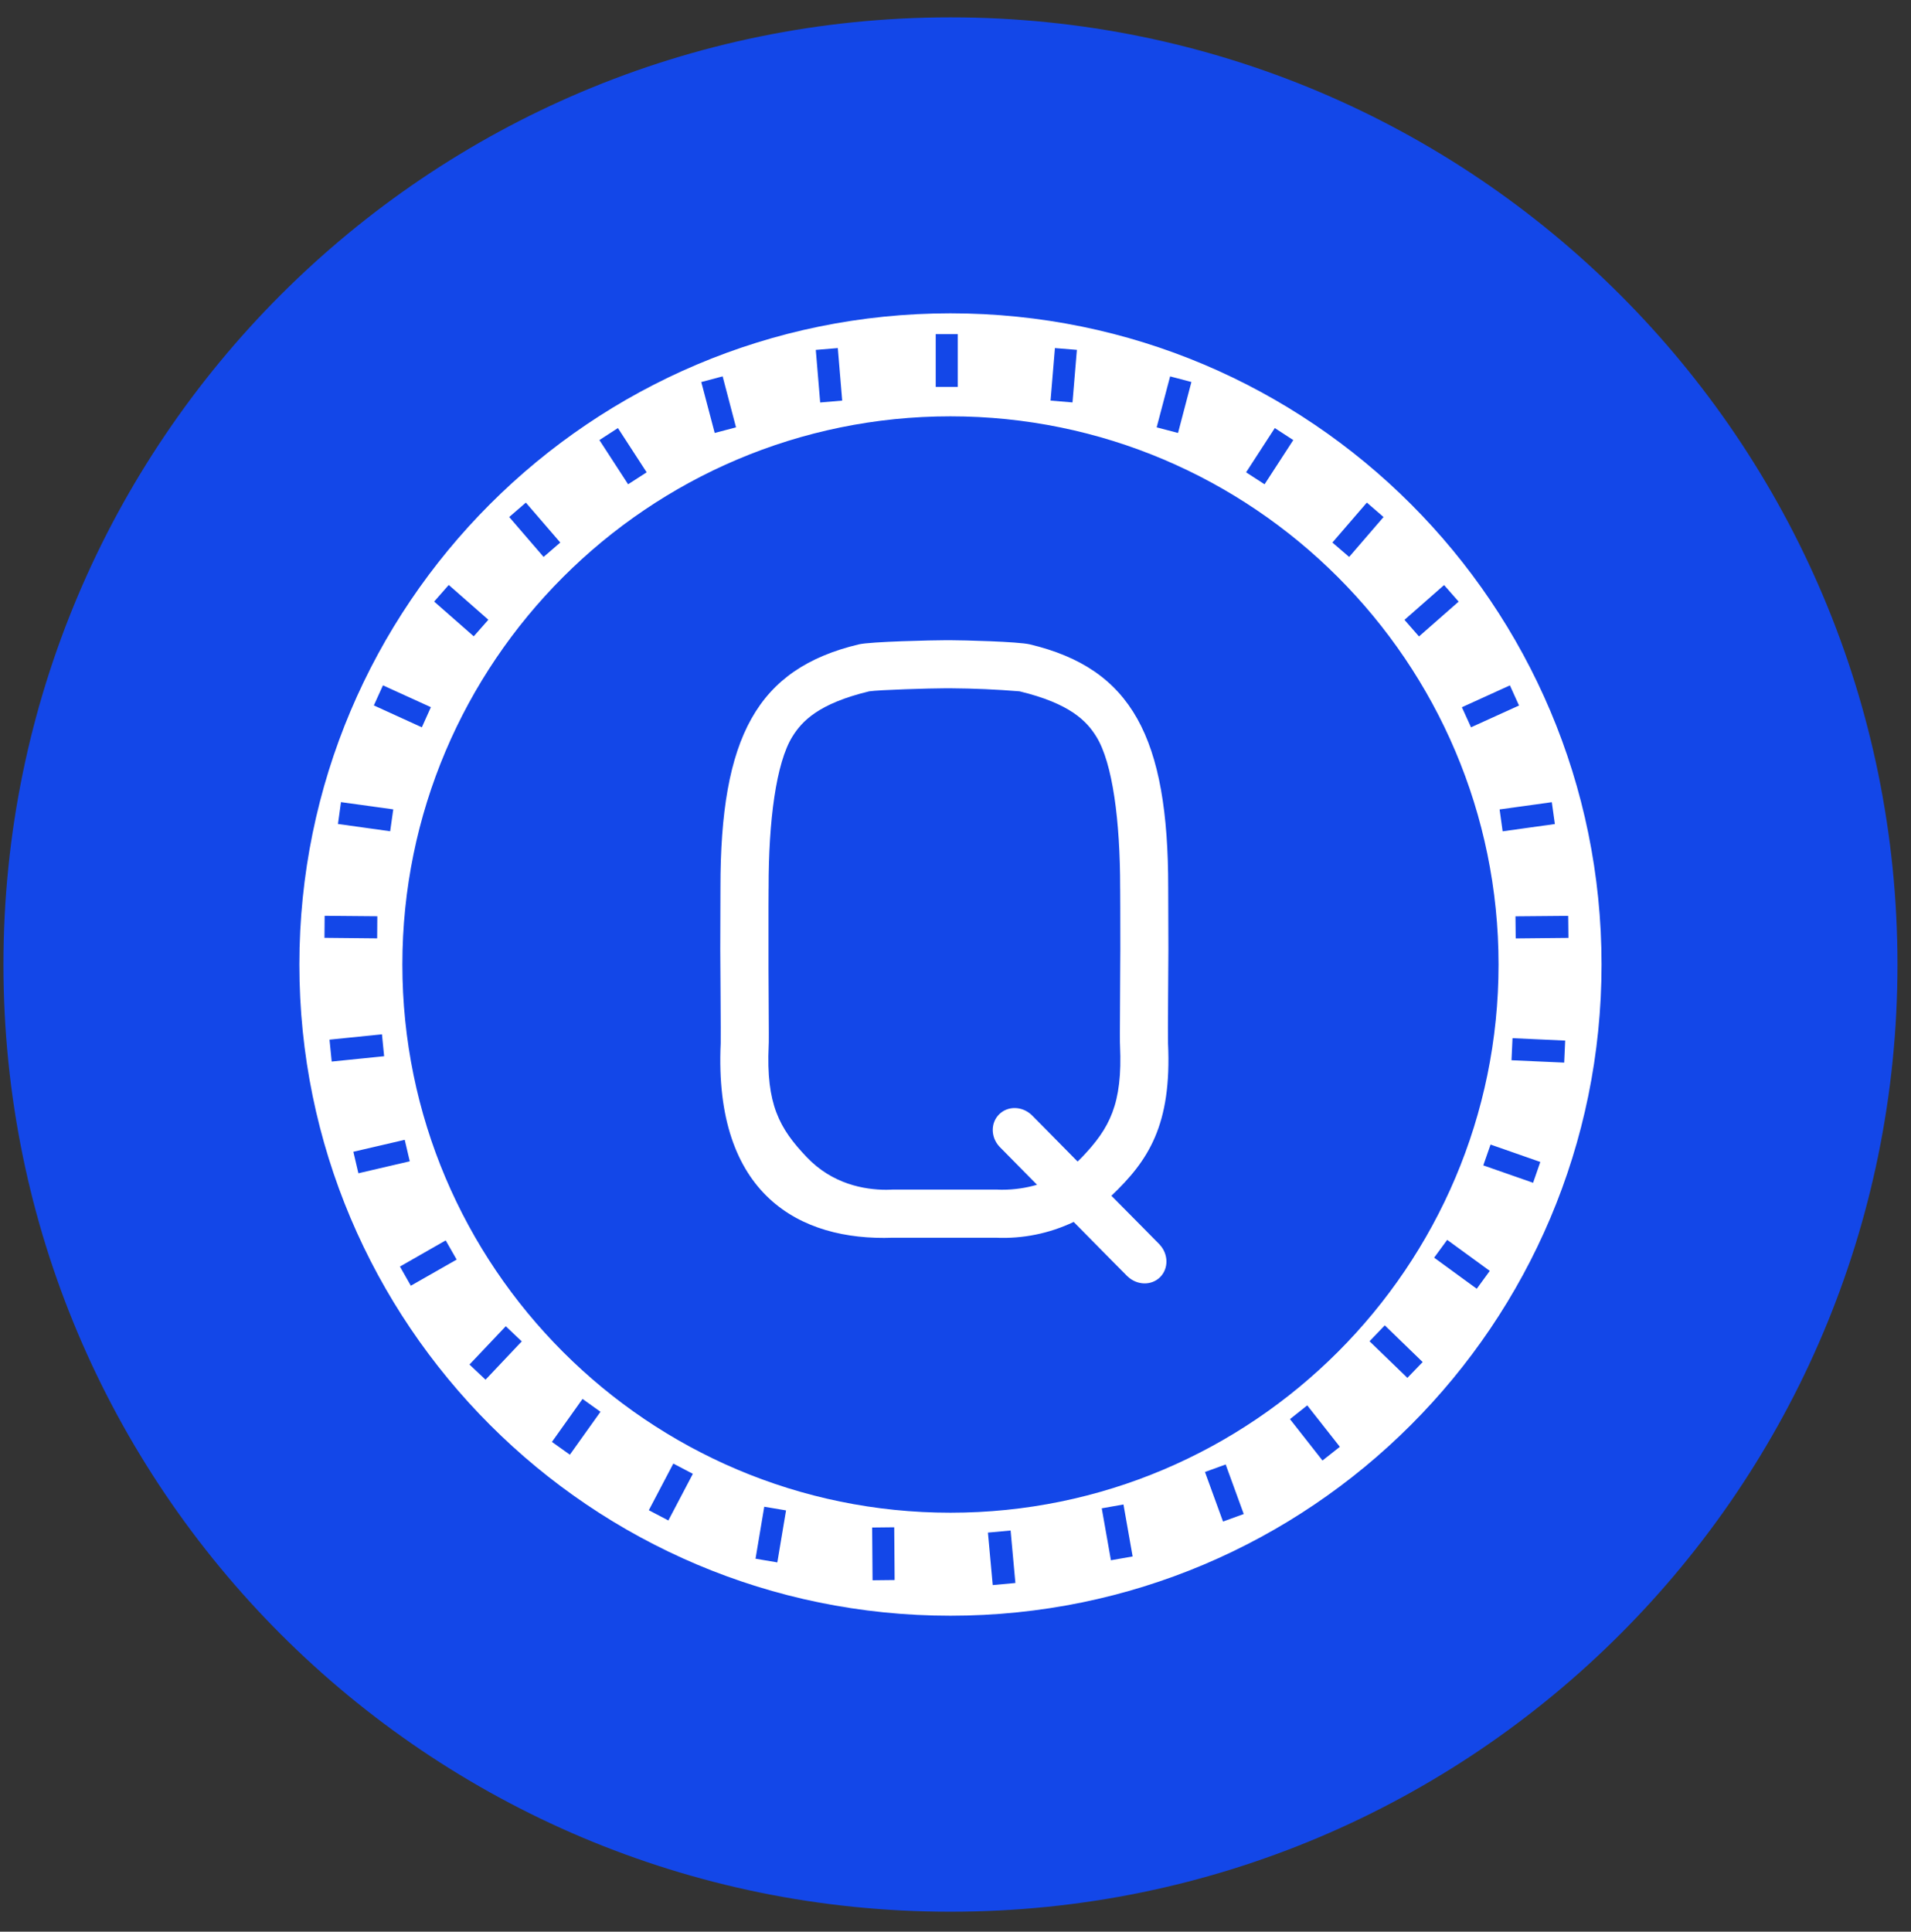 <svg width="94" height="95" viewBox="0 0 94 95" fill="none" xmlns="http://www.w3.org/2000/svg">
<rect x="0" y="0" width="94" height="95" fill="#333333" stroke="none"/>
<g clip-path="url(#clip0_342_6251)">
<path d="M46.752 94.018C72.479 94.018 93.335 73.162 93.335 47.435C93.335 21.708 72.479 0.853 46.752 0.853C21.025 0.853 0.169 21.708 0.169 47.435C0.169 73.162 21.025 94.018 46.752 94.018Z" fill="#1347E8"/>
<path d="M46.752 15.409C29.065 15.409 14.726 29.748 14.726 47.435C14.726 65.122 29.065 79.461 46.752 79.461C64.439 79.461 78.778 65.122 78.778 47.435C78.778 29.748 64.439 15.409 46.752 15.409ZM77.147 46.125L74.556 46.151L74.544 45.065L77.138 45.042L77.15 46.125H77.147ZM76.483 40.526L73.913 40.884L73.764 39.807L76.332 39.452L76.483 40.529V40.526ZM74.271 33.708L74.719 34.697L72.358 35.769L71.909 34.782L74.268 33.708H74.271ZM71.033 28.773L71.749 29.588L69.799 31.3L69.085 30.485L71.033 28.773ZM67.234 24.717L68.055 25.427L66.363 27.39L65.539 26.682L67.234 24.717ZM62.706 21.052L63.615 21.643L62.203 23.817L61.294 23.229L62.706 21.052ZM57.553 18.51L58.604 18.786L57.946 21.293L56.895 21.017L57.556 18.513L57.553 18.51ZM51.891 17.118L52.971 17.206L52.755 19.791L51.675 19.701L51.891 17.118ZM46.027 16.434H47.11V19.028H46.027V16.434ZM41.211 17.118L41.427 19.701L40.344 19.794L40.128 17.208L41.211 17.118ZM35.546 18.51L36.204 21.017L35.156 21.293L34.495 18.789L35.543 18.51H35.546ZM30.395 21.052L31.808 23.229L30.896 23.817L29.484 21.643L30.395 21.052ZM25.868 24.72L27.56 26.682L26.739 27.39L25.047 25.427L25.868 24.717V24.72ZM22.072 28.767L24.022 30.479L23.303 31.294L21.355 29.585L22.072 28.77V28.767ZM18.837 33.705L21.195 34.779L20.75 35.769L18.389 34.692L18.837 33.705ZM16.773 39.449L19.344 39.804L19.192 40.881L16.624 40.523L16.773 39.446V39.449ZM15.969 45.039L18.56 45.062L18.552 46.148L15.96 46.122L15.969 45.039ZM16.208 51.13L18.788 50.867L18.895 51.945L16.316 52.207L16.208 51.13ZM17.381 56.644L19.908 56.056L20.156 57.113L17.629 57.701L17.381 56.644ZM20.208 63.232L19.673 62.289L21.923 61.002L22.462 61.946L20.208 63.232ZM23.883 67.853L23.093 67.108L24.878 65.224L25.664 65.969L23.883 67.853ZM28.031 71.542L27.149 70.913L28.654 68.799L29.537 69.431L28.031 71.542ZM32.876 74.776L31.915 74.272L33.12 71.978L34.081 72.482L32.876 74.776ZM38.236 76.838L37.164 76.657L37.593 74.101L38.664 74.281L38.236 76.838ZM42.92 77.717L42.9 75.123L43.986 75.111L44.006 77.705L42.92 77.717ZM19.792 47.435C19.792 32.569 31.886 20.475 46.752 20.475C61.618 20.475 73.712 32.569 73.712 47.435C73.712 62.301 61.618 74.395 46.752 74.395C31.886 74.395 19.792 62.301 19.792 47.435ZM48.865 77.95L48.831 77.953L48.595 75.373L49.675 75.274L49.71 75.268L49.946 77.851L48.865 77.95ZM54.645 76.733L54.194 74.179L55.262 73.99L55.713 76.546L54.645 76.733ZM60.159 74.829L59.271 72.392L60.29 72.022L61.178 74.459L60.159 74.829ZM65.053 71.83L63.452 69.792L64.302 69.116L65.906 71.154L65.053 71.827V71.83ZM69.228 67.763L67.365 65.963L68.116 65.18L69.979 66.985L69.228 67.763ZM72.64 63.381L70.544 61.852L71.185 60.976L73.281 62.502L72.64 63.381ZM75.412 58.169L72.961 57.313L73.319 56.289L75.767 57.145L75.412 58.166V58.169ZM76.941 52.259L74.349 52.143L74.399 51.057L76.99 51.176L76.941 52.259ZM57.047 61.212H57.044C57.478 61.678 57.489 62.388 57.061 62.813C56.633 63.235 55.926 63.215 55.463 62.772V62.775L54.654 61.96L52.813 60.094C51.619 60.663 50.304 60.93 48.982 60.871H43.922C39.339 61.04 35.106 58.752 35.45 51.31C35.461 50.998 35.429 46.992 35.429 46.675L35.438 43.67C35.429 36.246 37.243 32.881 42.245 31.69C42.813 31.553 45.907 31.486 46.498 31.486H46.764C47.357 31.486 50.088 31.553 50.656 31.69C55.658 32.881 57.472 36.246 57.463 43.67L57.472 46.678C57.472 46.995 57.44 50.998 57.454 51.313C57.641 55.331 56.488 57.078 54.668 58.807L56.24 60.394L57.047 61.212ZM49.305 58.51C49.885 58.51 50.458 58.428 51.011 58.266L49.975 57.217L49.165 56.396C48.729 55.931 48.72 55.223 49.148 54.801C49.576 54.376 50.283 54.396 50.746 54.836L51.553 55.651L53.006 57.124C53.08 57.056 53.152 56.985 53.221 56.912C54.578 55.491 55.224 54.303 55.093 51.421C55.084 51.217 55.081 51.214 55.102 47.598L55.108 46.675L55.105 44.643C55.102 43.403 55.099 43.839 55.099 43.668C55.102 40.378 54.729 37.519 53.928 36.229C53.454 35.46 52.633 34.598 50.15 33.999C49.024 33.906 47.896 33.857 46.766 33.85H46.498C45.75 33.85 43.246 33.926 42.757 33.999C40.271 34.598 39.45 35.46 38.975 36.229C38.175 37.519 37.802 40.378 37.808 43.668C37.808 43.842 37.805 43.403 37.802 44.643C37.801 45.628 37.801 46.613 37.802 47.598C37.822 51.214 37.822 51.22 37.811 51.421C37.68 54.303 38.329 55.491 39.686 56.912C40.946 58.233 42.51 58.513 43.599 58.513L43.835 58.507L43.878 58.504H49.069C49.148 58.51 49.227 58.51 49.305 58.51Z" fill="white"/>
</g>
<defs>
<clipPath id="clip0_342_6251">
<rect width="93.166" height="93.166" fill="white" transform="translate(0.17 0.853)"/>
</clipPath>
</defs>
</svg>
